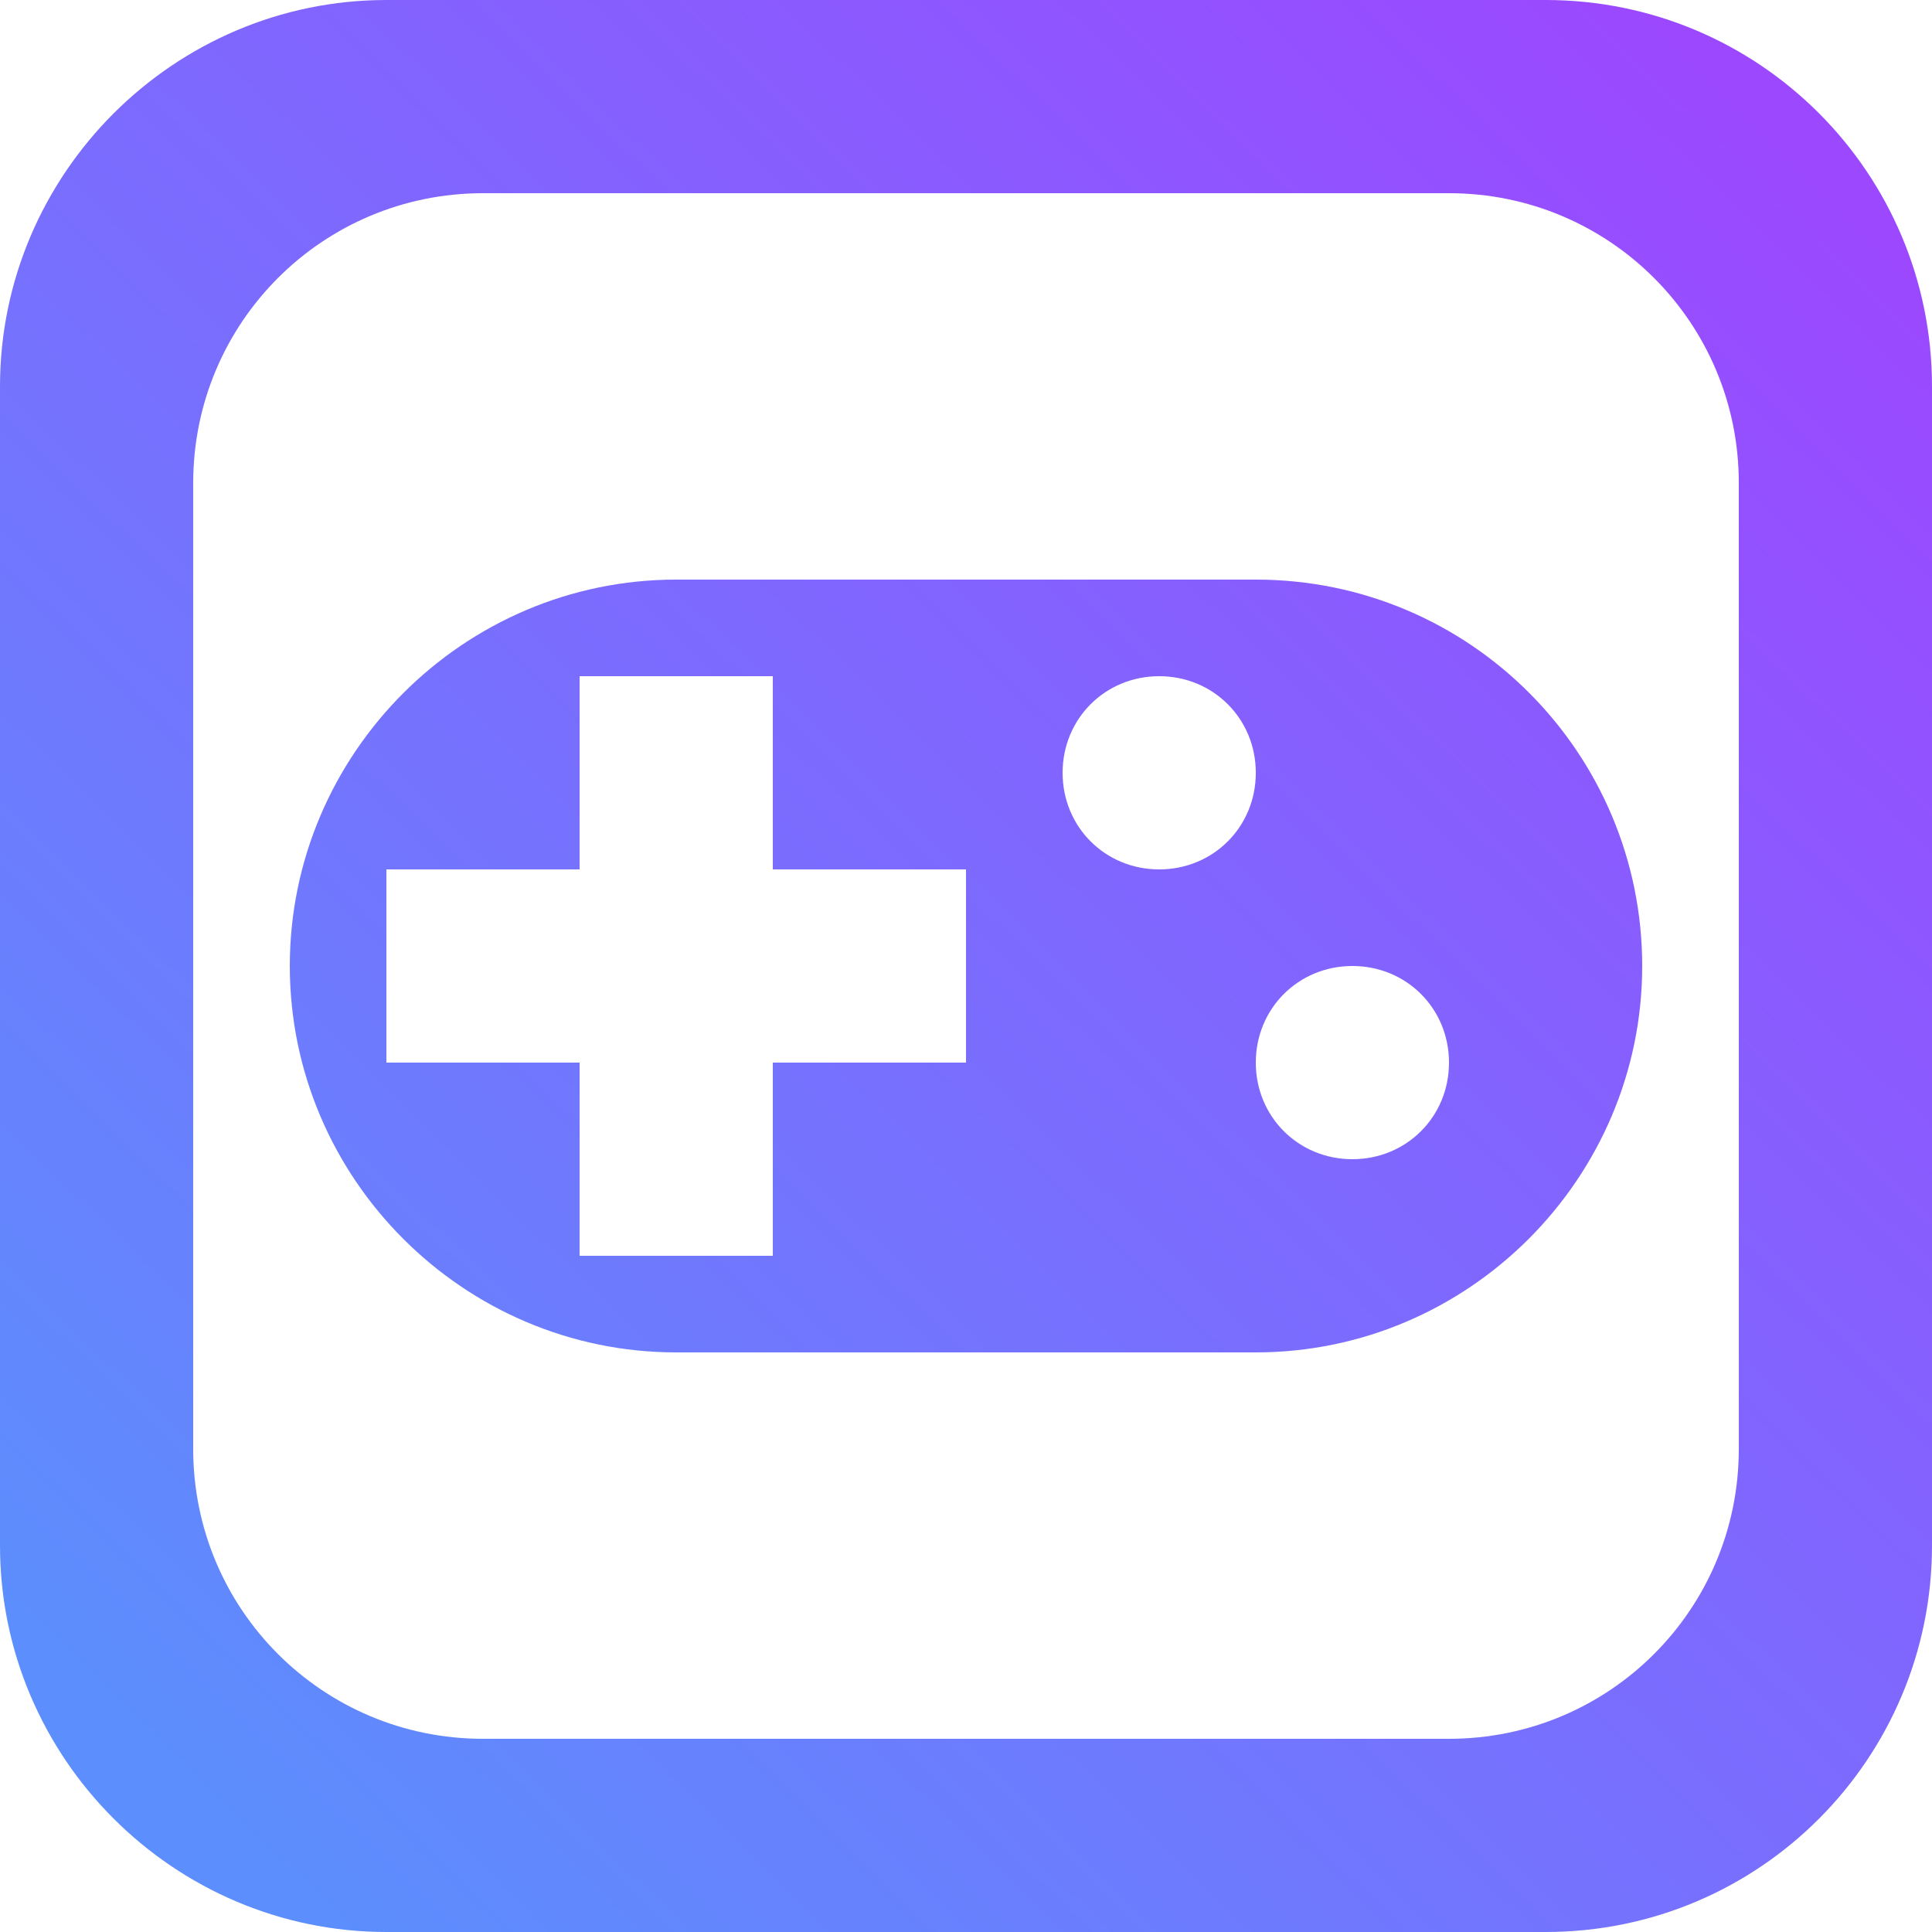 <?xml version="1.0" encoding="utf-8"?>
<!-- Generator: Adobe Illustrator 19.0.0, SVG Export Plug-In . SVG Version: 6.00 Build 0)  -->
<svg version="1.1" id="图层_1" xmlns="http://www.w3.org/2000/svg" xmlns:xlink="http://www.w3.org/1999/xlink" x="0px" y="0px"
	 viewBox="0 0 100 100" style="enable-background:new 0 0 100 100;" xml:space="preserve">
<style type="text/css">
	.st0{fill:url(#XMLID_12_);}
</style>
<g id="XMLID_9_">
	<g id="XMLID_10_">
		<linearGradient id="XMLID_12_" gradientUnits="userSpaceOnUse" x1="9.106" y1="91.889" x2="92.106" y2="6.889">
			<stop  offset="0" style="stop-color:#5C8EFD"/>
			<stop  offset="1" style="stop-color:#9B48FF"/>
		</linearGradient>
		<path id="XMLID_11_" class="st0" d="M65,30H35C24,30,15,39,15,50c0,11,9,20,20,20h30c11,0,20-9,20-20C85,39,76.1,30,65,30L65,30z
			 M50,55H40v10H30V55H20V45h10V35h10v10h10V55z M60,45c-2.8,0-5-2.2-5-5c0-2.8,2.2-5,5-5c2.8,0,5,2.2,5,5C65,42.8,62.8,45,60,45
			L60,45z M70,60c-2.8,0-5-2.2-5-5c0-2.8,2.2-5,5-5c2.8,0,5,2.2,5,5C75,57.8,72.8,60,70,60L70,60z M80,0H20C9,0,0,9,0,20v60
			c0,11,9,20,20,20h60c11.1,0,20-9,20-20V20C100,9,91.1,0,80,0L80,0z M90,75c0,8.3-6.7,15-15,15H25c-8.3,0-15-6.7-15-15V25
			c0-8.3,6.7-15,15-15h50c8.3,0,15,6.7,15,15V75z M90,75"/>
	</g>
</g>
</svg>
